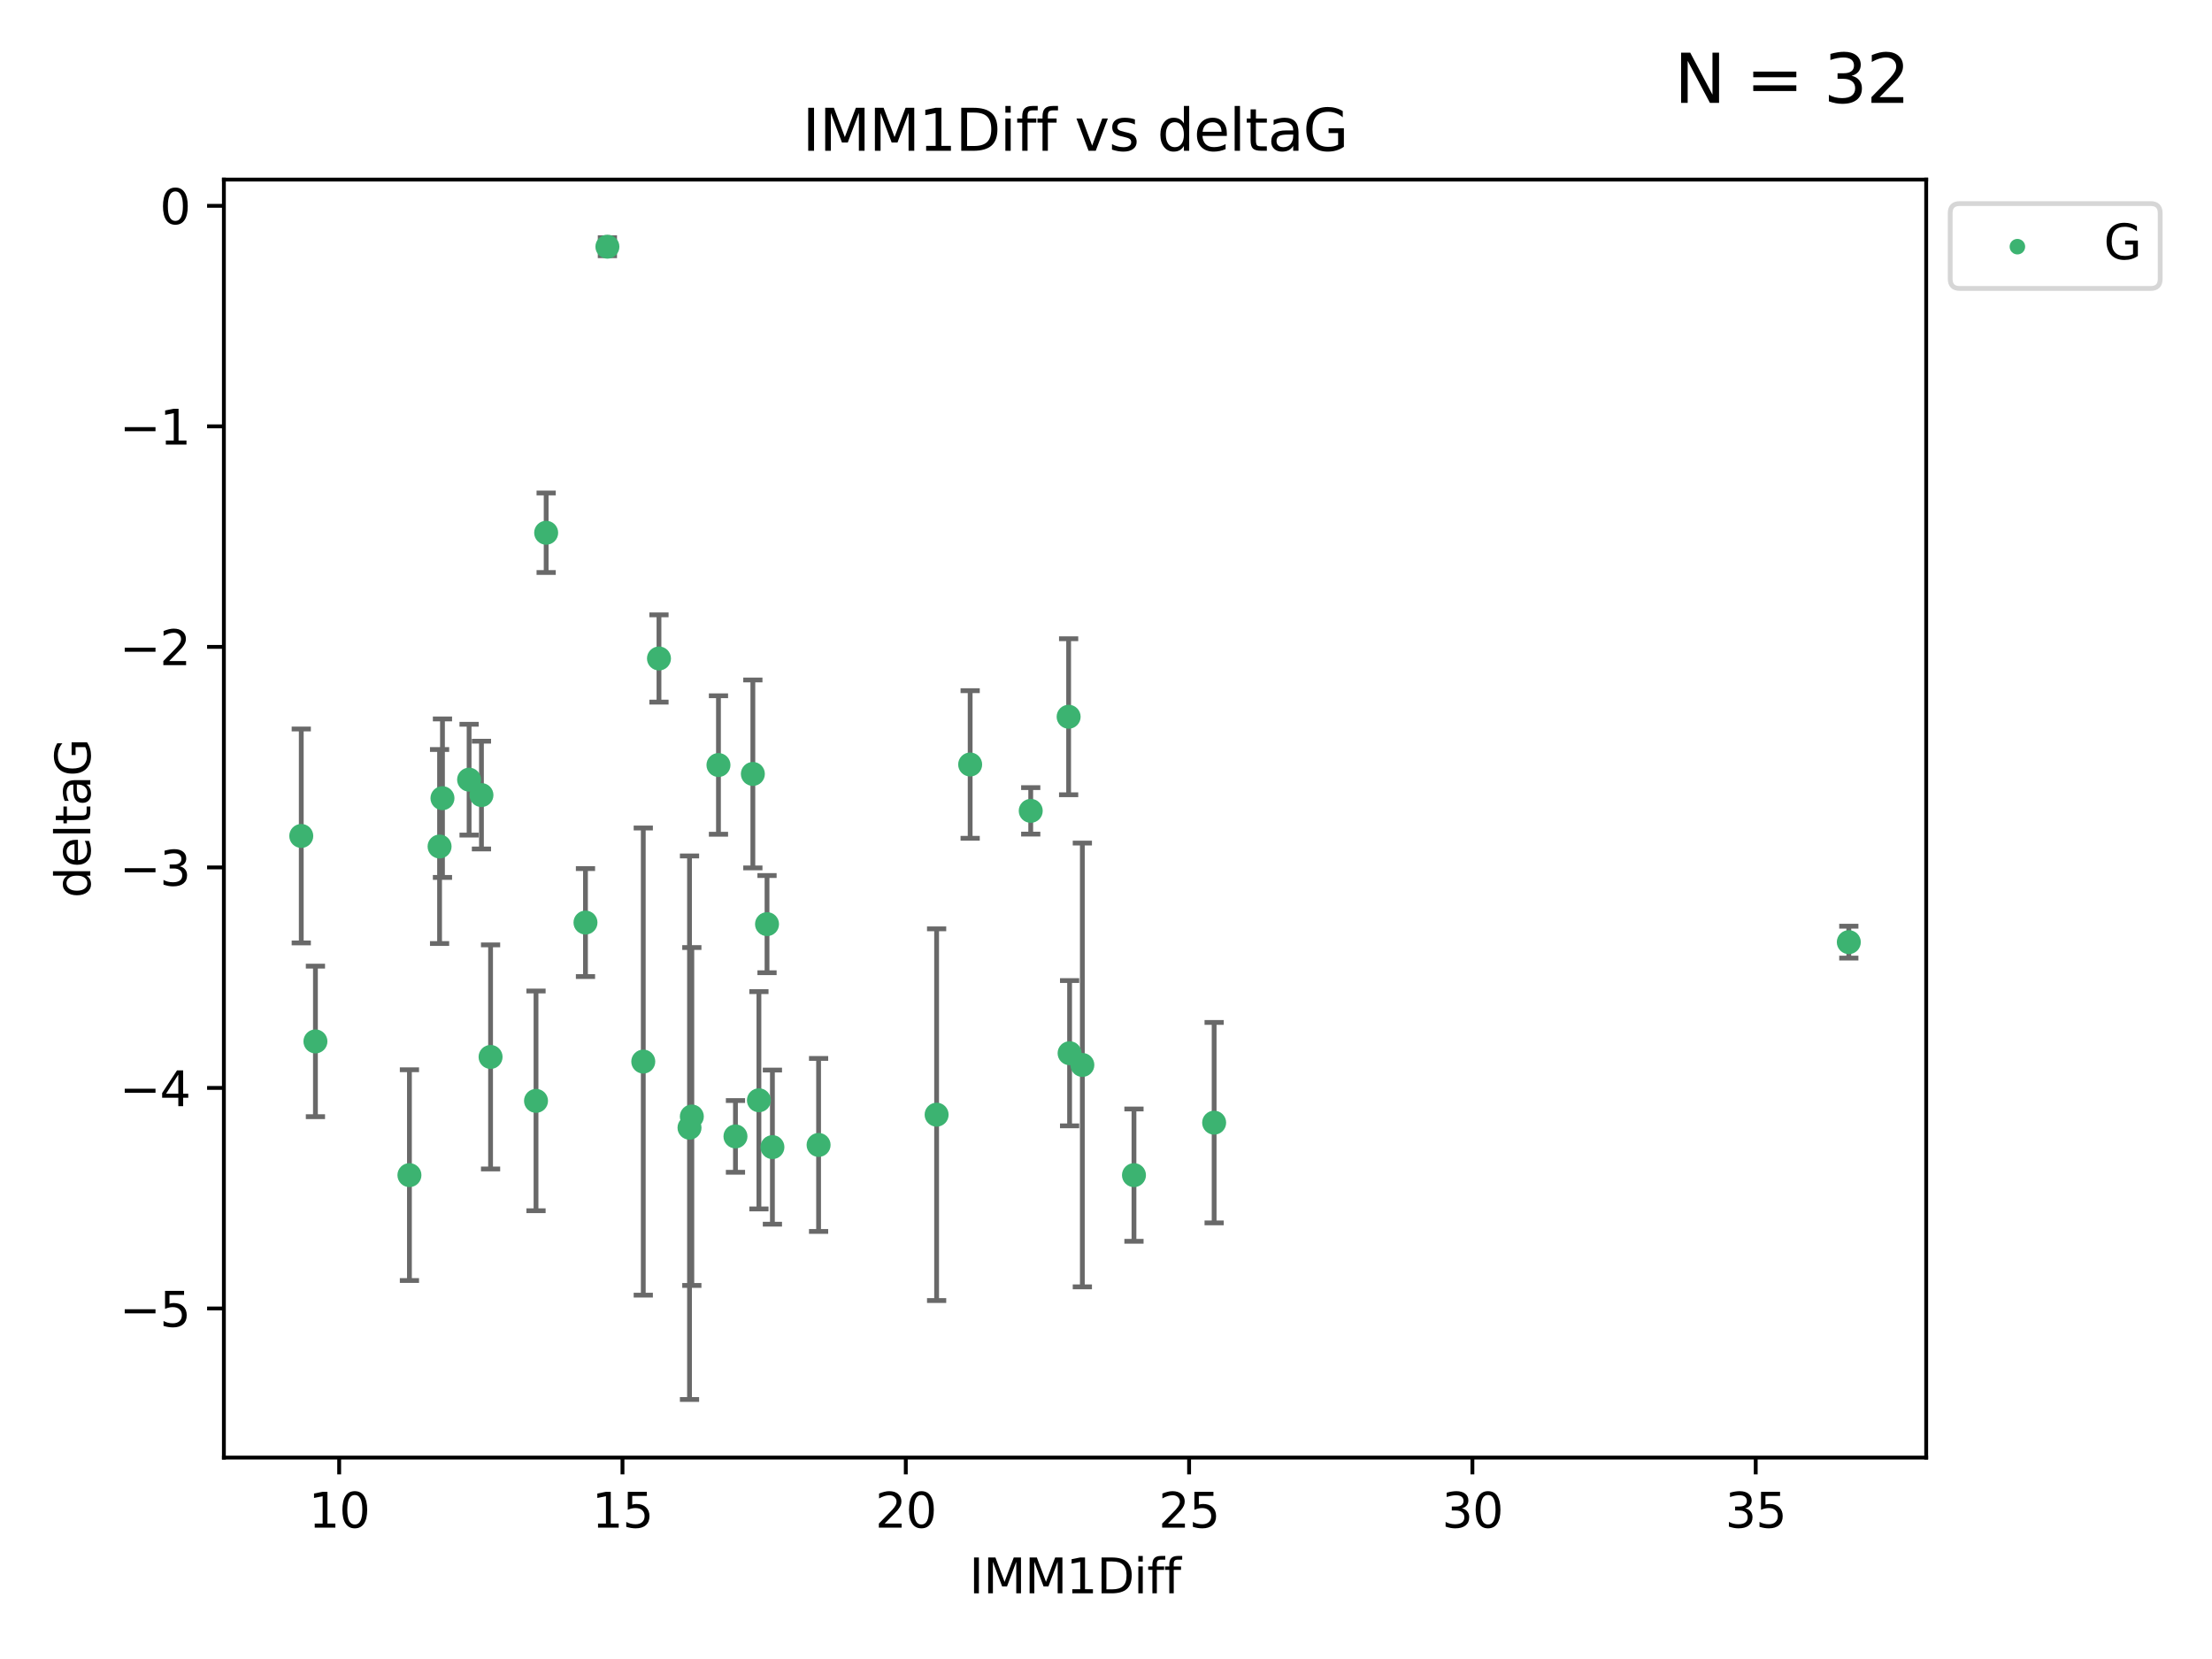 <?xml version="1.0" encoding="utf-8" standalone="no"?>
<!DOCTYPE svg PUBLIC "-//W3C//DTD SVG 1.1//EN"
  "http://www.w3.org/Graphics/SVG/1.1/DTD/svg11.dtd">
<svg xmlns:xlink="http://www.w3.org/1999/xlink" width="460.8pt" height="345.6pt" viewBox="0 0 460.8 345.6" xmlns="http://www.w3.org/2000/svg" version="1.1">
 <defs>
  <style type="text/css">*{stroke-linejoin: round; stroke-linecap: butt}</style>
 </defs>
 <g id="figure_1">
  <g id="patch_1">
   <path d="M 0 345.6 
L 460.8 345.6 
L 460.8 0 
L 0 0 
z
" style="fill: #ffffff"/>
  </g>
  <g id="axes_1">
   <g id="patch_2">
    <path d="M 46.64 303.64 
L 401.26 303.64 
L 401.26 37.411 
L 46.64 37.411 
z
" style="fill: #ffffff"/>
   </g>
   <g id="PathCollection_1">
    <defs>
     <path id="m1376b47a7f" d="M 0 1.118 
C 0.297 1.118 0.581 1 0.791 0.791 
C 1 0.581 1.118 0.297 1.118 0 
C 1.118 -0.297 1 -0.581 0.791 -0.791 
C 0.581 -1 0.297 -1.118 0 -1.118 
C -0.297 -1.118 -0.581 -1 -0.791 -0.791 
C -1 -0.581 -1.118 -0.297 -1.118 0 
C -1.118 0.297 -1 0.581 -0.791 0.791 
C -0.581 1 -0.297 1.118 0 1.118 
z
" style="stroke: #3cb371"/>
    </defs>
    <g clip-path="url(#p62e98fd9be)">
     <use xlink:href="#m1376b47a7f" x="85.292" y="244.801" style="fill: #3cb371; stroke: #3cb371"/>
     <use xlink:href="#m1376b47a7f" x="170.527" y="238.51" style="fill: #3cb371; stroke: #3cb371"/>
     <use xlink:href="#m1376b47a7f" x="143.638" y="234.926" style="fill: #3cb371; stroke: #3cb371"/>
     <use xlink:href="#m1376b47a7f" x="252.928" y="233.872" style="fill: #3cb371; stroke: #3cb371"/>
     <use xlink:href="#m1376b47a7f" x="158.097" y="229.207" style="fill: #3cb371; stroke: #3cb371"/>
     <use xlink:href="#m1376b47a7f" x="153.211" y="236.736" style="fill: #3cb371; stroke: #3cb371"/>
     <use xlink:href="#m1376b47a7f" x="160.907" y="238.966" style="fill: #3cb371; stroke: #3cb371"/>
     <use xlink:href="#m1376b47a7f" x="236.226" y="244.803" style="fill: #3cb371; stroke: #3cb371"/>
     <use xlink:href="#m1376b47a7f" x="121.966" y="192.187" style="fill: #3cb371; stroke: #3cb371"/>
     <use xlink:href="#m1376b47a7f" x="144.122" y="232.587" style="fill: #3cb371; stroke: #3cb371"/>
     <use xlink:href="#m1376b47a7f" x="159.785" y="192.513" style="fill: #3cb371; stroke: #3cb371"/>
     <use xlink:href="#m1376b47a7f" x="195.114" y="232.207" style="fill: #3cb371; stroke: #3cb371"/>
     <use xlink:href="#m1376b47a7f" x="137.276" y="137.174" style="fill: #3cb371; stroke: #3cb371"/>
     <use xlink:href="#m1376b47a7f" x="100.295" y="165.628" style="fill: #3cb371; stroke: #3cb371"/>
     <use xlink:href="#m1376b47a7f" x="91.572" y="176.344" style="fill: #3cb371; stroke: #3cb371"/>
     <use xlink:href="#m1376b47a7f" x="225.473" y="221.848" style="fill: #3cb371; stroke: #3cb371"/>
     <use xlink:href="#m1376b47a7f" x="385.141" y="196.265" style="fill: #3cb371; stroke: #3cb371"/>
     <use xlink:href="#m1376b47a7f" x="113.775" y="110.983" style="fill: #3cb371; stroke: #3cb371"/>
     <use xlink:href="#m1376b47a7f" x="134.006" y="221.145" style="fill: #3cb371; stroke: #3cb371"/>
     <use xlink:href="#m1376b47a7f" x="222.817" y="219.405" style="fill: #3cb371; stroke: #3cb371"/>
     <use xlink:href="#m1376b47a7f" x="202.101" y="159.258" style="fill: #3cb371; stroke: #3cb371"/>
     <use xlink:href="#m1376b47a7f" x="149.67" y="159.368" style="fill: #3cb371; stroke: #3cb371"/>
     <use xlink:href="#m1376b47a7f" x="62.759" y="174.144" style="fill: #3cb371; stroke: #3cb371"/>
     <use xlink:href="#m1376b47a7f" x="97.722" y="162.417" style="fill: #3cb371; stroke: #3cb371"/>
     <use xlink:href="#m1376b47a7f" x="102.195" y="220.179" style="fill: #3cb371; stroke: #3cb371"/>
     <use xlink:href="#m1376b47a7f" x="111.662" y="229.332" style="fill: #3cb371; stroke: #3cb371"/>
     <use xlink:href="#m1376b47a7f" x="156.834" y="161.225" style="fill: #3cb371; stroke: #3cb371"/>
     <use xlink:href="#m1376b47a7f" x="126.534" y="51.392" style="fill: #3cb371; stroke: #3cb371"/>
     <use xlink:href="#m1376b47a7f" x="92.174" y="166.276" style="fill: #3cb371; stroke: #3cb371"/>
     <use xlink:href="#m1376b47a7f" x="222.616" y="149.313" style="fill: #3cb371; stroke: #3cb371"/>
     <use xlink:href="#m1376b47a7f" x="214.72" y="168.916" style="fill: #3cb371; stroke: #3cb371"/>
     <use xlink:href="#m1376b47a7f" x="65.71" y="216.946" style="fill: #3cb371; stroke: #3cb371"/>
    </g>
   </g>
   <g id="matplotlib.axis_1">
    <g id="xtick_1">
     <g id="line2d_1">
      <defs>
       <path id="m7df5a319a2" d="M 0 0 
L 0 3.5 
" style="stroke: #000000; stroke-width: 0.8"/>
      </defs>
      <g>
       <use xlink:href="#m7df5a319a2" x="70.656" y="303.64" style="stroke: #000000; stroke-width: 0.8"/>
      </g>
     </g>
     <g id="text_1">
      <!-- 10 -->
      <g transform="translate(64.293 318.238)scale(0.1 -0.1)">
       <defs>
        <path id="DejaVuSans-31" d="M 794 531 
L 1825 531 
L 1825 4091 
L 703 3866 
L 703 4441 
L 1819 4666 
L 2450 4666 
L 2450 531 
L 3481 531 
L 3481 0 
L 794 0 
L 794 531 
z
" transform="scale(0.016)"/>
        <path id="DejaVuSans-30" d="M 2034 4250 
Q 1547 4250 1301 3770 
Q 1056 3291 1056 2328 
Q 1056 1369 1301 889 
Q 1547 409 2034 409 
Q 2525 409 2770 889 
Q 3016 1369 3016 2328 
Q 3016 3291 2770 3770 
Q 2525 4250 2034 4250 
z
M 2034 4750 
Q 2819 4750 3233 4129 
Q 3647 3509 3647 2328 
Q 3647 1150 3233 529 
Q 2819 -91 2034 -91 
Q 1250 -91 836 529 
Q 422 1150 422 2328 
Q 422 3509 836 4129 
Q 1250 4750 2034 4750 
z
" transform="scale(0.016)"/>
       </defs>
       <use xlink:href="#DejaVuSans-31"/>
       <use xlink:href="#DejaVuSans-30" x="63.623"/>
      </g>
     </g>
    </g>
    <g id="xtick_2">
     <g id="line2d_2">
      <g>
       <use xlink:href="#m7df5a319a2" x="129.674" y="303.64" style="stroke: #000000; stroke-width: 0.8"/>
      </g>
     </g>
     <g id="text_2">
      <!-- 15 -->
      <g transform="translate(123.312 318.238)scale(0.1 -0.1)">
       <defs>
        <path id="DejaVuSans-35" d="M 691 4666 
L 3169 4666 
L 3169 4134 
L 1269 4134 
L 1269 2991 
Q 1406 3038 1543 3061 
Q 1681 3084 1819 3084 
Q 2600 3084 3056 2656 
Q 3513 2228 3513 1497 
Q 3513 744 3044 326 
Q 2575 -91 1722 -91 
Q 1428 -91 1123 -41 
Q 819 9 494 109 
L 494 744 
Q 775 591 1075 516 
Q 1375 441 1709 441 
Q 2250 441 2565 725 
Q 2881 1009 2881 1497 
Q 2881 1984 2565 2268 
Q 2250 2553 1709 2553 
Q 1456 2553 1204 2497 
Q 953 2441 691 2322 
L 691 4666 
z
" transform="scale(0.016)"/>
       </defs>
       <use xlink:href="#DejaVuSans-31"/>
       <use xlink:href="#DejaVuSans-35" x="63.623"/>
      </g>
     </g>
    </g>
    <g id="xtick_3">
     <g id="line2d_3">
      <g>
       <use xlink:href="#m7df5a319a2" x="188.692" y="303.64" style="stroke: #000000; stroke-width: 0.8"/>
      </g>
     </g>
     <g id="text_3">
      <!-- 20 -->
      <g transform="translate(182.33 318.238)scale(0.1 -0.1)">
       <defs>
        <path id="DejaVuSans-32" d="M 1228 531 
L 3431 531 
L 3431 0 
L 469 0 
L 469 531 
Q 828 903 1448 1529 
Q 2069 2156 2228 2338 
Q 2531 2678 2651 2914 
Q 2772 3150 2772 3378 
Q 2772 3750 2511 3984 
Q 2250 4219 1831 4219 
Q 1534 4219 1204 4116 
Q 875 4013 500 3803 
L 500 4441 
Q 881 4594 1212 4672 
Q 1544 4750 1819 4750 
Q 2544 4750 2975 4387 
Q 3406 4025 3406 3419 
Q 3406 3131 3298 2873 
Q 3191 2616 2906 2266 
Q 2828 2175 2409 1742 
Q 1991 1309 1228 531 
z
" transform="scale(0.016)"/>
       </defs>
       <use xlink:href="#DejaVuSans-32"/>
       <use xlink:href="#DejaVuSans-30" x="63.623"/>
      </g>
     </g>
    </g>
    <g id="xtick_4">
     <g id="line2d_4">
      <g>
       <use xlink:href="#m7df5a319a2" x="247.711" y="303.64" style="stroke: #000000; stroke-width: 0.8"/>
      </g>
     </g>
     <g id="text_4">
      <!-- 25 -->
      <g transform="translate(241.348 318.238)scale(0.1 -0.1)">
       <use xlink:href="#DejaVuSans-32"/>
       <use xlink:href="#DejaVuSans-35" x="63.623"/>
      </g>
     </g>
    </g>
    <g id="xtick_5">
     <g id="line2d_5">
      <g>
       <use xlink:href="#m7df5a319a2" x="306.729" y="303.64" style="stroke: #000000; stroke-width: 0.8"/>
      </g>
     </g>
     <g id="text_5">
      <!-- 30 -->
      <g transform="translate(300.367 318.238)scale(0.1 -0.1)">
       <defs>
        <path id="DejaVuSans-33" d="M 2597 2516 
Q 3050 2419 3304 2112 
Q 3559 1806 3559 1356 
Q 3559 666 3084 287 
Q 2609 -91 1734 -91 
Q 1441 -91 1130 -33 
Q 819 25 488 141 
L 488 750 
Q 750 597 1062 519 
Q 1375 441 1716 441 
Q 2309 441 2620 675 
Q 2931 909 2931 1356 
Q 2931 1769 2642 2001 
Q 2353 2234 1838 2234 
L 1294 2234 
L 1294 2753 
L 1863 2753 
Q 2328 2753 2575 2939 
Q 2822 3125 2822 3475 
Q 2822 3834 2567 4026 
Q 2313 4219 1838 4219 
Q 1578 4219 1281 4162 
Q 984 4106 628 3988 
L 628 4550 
Q 988 4650 1302 4700 
Q 1616 4750 1894 4750 
Q 2613 4750 3031 4423 
Q 3450 4097 3450 3541 
Q 3450 3153 3228 2886 
Q 3006 2619 2597 2516 
z
" transform="scale(0.016)"/>
       </defs>
       <use xlink:href="#DejaVuSans-33"/>
       <use xlink:href="#DejaVuSans-30" x="63.623"/>
      </g>
     </g>
    </g>
    <g id="xtick_6">
     <g id="line2d_6">
      <g>
       <use xlink:href="#m7df5a319a2" x="365.747" y="303.64" style="stroke: #000000; stroke-width: 0.8"/>
      </g>
     </g>
     <g id="text_6">
      <!-- 35 -->
      <g transform="translate(359.385 318.238)scale(0.1 -0.1)">
       <use xlink:href="#DejaVuSans-33"/>
       <use xlink:href="#DejaVuSans-35" x="63.623"/>
      </g>
     </g>
    </g>
    <g id="text_7">
     <!-- IMM1Diff -->
     <g transform="translate(201.906 331.917)scale(0.1 -0.1)">
      <defs>
       <path id="DejaVuSans-49" d="M 628 4666 
L 1259 4666 
L 1259 0 
L 628 0 
L 628 4666 
z
" transform="scale(0.016)"/>
       <path id="DejaVuSans-4d" d="M 628 4666 
L 1569 4666 
L 2759 1491 
L 3956 4666 
L 4897 4666 
L 4897 0 
L 4281 0 
L 4281 4097 
L 3078 897 
L 2444 897 
L 1241 4097 
L 1241 0 
L 628 0 
L 628 4666 
z
" transform="scale(0.016)"/>
       <path id="DejaVuSans-44" d="M 1259 4147 
L 1259 519 
L 2022 519 
Q 2988 519 3436 956 
Q 3884 1394 3884 2338 
Q 3884 3275 3436 3711 
Q 2988 4147 2022 4147 
L 1259 4147 
z
M 628 4666 
L 1925 4666 
Q 3281 4666 3915 4102 
Q 4550 3538 4550 2338 
Q 4550 1131 3912 565 
Q 3275 0 1925 0 
L 628 0 
L 628 4666 
z
" transform="scale(0.016)"/>
       <path id="DejaVuSans-69" d="M 603 3500 
L 1178 3500 
L 1178 0 
L 603 0 
L 603 3500 
z
M 603 4863 
L 1178 4863 
L 1178 4134 
L 603 4134 
L 603 4863 
z
" transform="scale(0.016)"/>
       <path id="DejaVuSans-66" d="M 2375 4863 
L 2375 4384 
L 1825 4384 
Q 1516 4384 1395 4259 
Q 1275 4134 1275 3809 
L 1275 3500 
L 2222 3500 
L 2222 3053 
L 1275 3053 
L 1275 0 
L 697 0 
L 697 3053 
L 147 3053 
L 147 3500 
L 697 3500 
L 697 3744 
Q 697 4328 969 4595 
Q 1241 4863 1831 4863 
L 2375 4863 
z
" transform="scale(0.016)"/>
      </defs>
      <use xlink:href="#DejaVuSans-49"/>
      <use xlink:href="#DejaVuSans-4d" x="29.492"/>
      <use xlink:href="#DejaVuSans-4d" x="115.771"/>
      <use xlink:href="#DejaVuSans-31" x="202.051"/>
      <use xlink:href="#DejaVuSans-44" x="265.674"/>
      <use xlink:href="#DejaVuSans-69" x="342.676"/>
      <use xlink:href="#DejaVuSans-66" x="370.459"/>
      <use xlink:href="#DejaVuSans-66" x="405.664"/>
     </g>
    </g>
   </g>
   <g id="matplotlib.axis_2">
    <g id="ytick_1">
     <g id="line2d_7">
      <defs>
       <path id="m5bef24d180" d="M 0 0 
L -3.5 0 
" style="stroke: #000000; stroke-width: 0.8"/>
      </defs>
      <g>
       <use xlink:href="#m5bef24d180" x="46.64" y="272.58" style="stroke: #000000; stroke-width: 0.8"/>
      </g>
     </g>
     <g id="text_8">
      <!-- −5 -->
      <g transform="translate(24.898 276.379)scale(0.1 -0.1)">
       <defs>
        <path id="DejaVuSans-2212" d="M 678 2272 
L 4684 2272 
L 4684 1741 
L 678 1741 
L 678 2272 
z
" transform="scale(0.016)"/>
       </defs>
       <use xlink:href="#DejaVuSans-2212"/>
       <use xlink:href="#DejaVuSans-35" x="83.789"/>
      </g>
     </g>
    </g>
    <g id="ytick_2">
     <g id="line2d_8">
      <g>
       <use xlink:href="#m5bef24d180" x="46.64" y="226.639" style="stroke: #000000; stroke-width: 0.8"/>
      </g>
     </g>
     <g id="text_9">
      <!-- −4 -->
      <g transform="translate(24.898 230.438)scale(0.1 -0.1)">
       <defs>
        <path id="DejaVuSans-34" d="M 2419 4116 
L 825 1625 
L 2419 1625 
L 2419 4116 
z
M 2253 4666 
L 3047 4666 
L 3047 1625 
L 3713 1625 
L 3713 1100 
L 3047 1100 
L 3047 0 
L 2419 0 
L 2419 1100 
L 313 1100 
L 313 1709 
L 2253 4666 
z
" transform="scale(0.016)"/>
       </defs>
       <use xlink:href="#DejaVuSans-2212"/>
       <use xlink:href="#DejaVuSans-34" x="83.789"/>
      </g>
     </g>
    </g>
    <g id="ytick_3">
     <g id="line2d_9">
      <g>
       <use xlink:href="#m5bef24d180" x="46.64" y="180.698" style="stroke: #000000; stroke-width: 0.8"/>
      </g>
     </g>
     <g id="text_10">
      <!-- −3 -->
      <g transform="translate(24.898 184.498)scale(0.1 -0.1)">
       <use xlink:href="#DejaVuSans-2212"/>
       <use xlink:href="#DejaVuSans-33" x="83.789"/>
      </g>
     </g>
    </g>
    <g id="ytick_4">
     <g id="line2d_10">
      <g>
       <use xlink:href="#m5bef24d180" x="46.64" y="134.758" style="stroke: #000000; stroke-width: 0.8"/>
      </g>
     </g>
     <g id="text_11">
      <!-- −2 -->
      <g transform="translate(24.898 138.557)scale(0.1 -0.1)">
       <use xlink:href="#DejaVuSans-2212"/>
       <use xlink:href="#DejaVuSans-32" x="83.789"/>
      </g>
     </g>
    </g>
    <g id="ytick_5">
     <g id="line2d_11">
      <g>
       <use xlink:href="#m5bef24d180" x="46.64" y="88.817" style="stroke: #000000; stroke-width: 0.8"/>
      </g>
     </g>
     <g id="text_12">
      <!-- −1 -->
      <g transform="translate(24.898 92.616)scale(0.1 -0.1)">
       <use xlink:href="#DejaVuSans-2212"/>
       <use xlink:href="#DejaVuSans-31" x="83.789"/>
      </g>
     </g>
    </g>
    <g id="ytick_6">
     <g id="line2d_12">
      <g>
       <use xlink:href="#m5bef24d180" x="46.64" y="42.876" style="stroke: #000000; stroke-width: 0.8"/>
      </g>
     </g>
     <g id="text_13">
      <!-- 0 -->
      <g transform="translate(33.278 46.676)scale(0.1 -0.1)">
       <use xlink:href="#DejaVuSans-30"/>
      </g>
     </g>
    </g>
    <g id="text_14">
     <!-- deltaG -->
     <g transform="translate(18.818 187.064)rotate(-90)scale(0.1 -0.1)">
      <defs>
       <path id="DejaVuSans-64" d="M 2906 2969 
L 2906 4863 
L 3481 4863 
L 3481 0 
L 2906 0 
L 2906 525 
Q 2725 213 2448 61 
Q 2172 -91 1784 -91 
Q 1150 -91 751 415 
Q 353 922 353 1747 
Q 353 2572 751 3078 
Q 1150 3584 1784 3584 
Q 2172 3584 2448 3432 
Q 2725 3281 2906 2969 
z
M 947 1747 
Q 947 1113 1208 752 
Q 1469 391 1925 391 
Q 2381 391 2643 752 
Q 2906 1113 2906 1747 
Q 2906 2381 2643 2742 
Q 2381 3103 1925 3103 
Q 1469 3103 1208 2742 
Q 947 2381 947 1747 
z
" transform="scale(0.016)"/>
       <path id="DejaVuSans-65" d="M 3597 1894 
L 3597 1613 
L 953 1613 
Q 991 1019 1311 708 
Q 1631 397 2203 397 
Q 2534 397 2845 478 
Q 3156 559 3463 722 
L 3463 178 
Q 3153 47 2828 -22 
Q 2503 -91 2169 -91 
Q 1331 -91 842 396 
Q 353 884 353 1716 
Q 353 2575 817 3079 
Q 1281 3584 2069 3584 
Q 2775 3584 3186 3129 
Q 3597 2675 3597 1894 
z
M 3022 2063 
Q 3016 2534 2758 2815 
Q 2500 3097 2075 3097 
Q 1594 3097 1305 2825 
Q 1016 2553 972 2059 
L 3022 2063 
z
" transform="scale(0.016)"/>
       <path id="DejaVuSans-6c" d="M 603 4863 
L 1178 4863 
L 1178 0 
L 603 0 
L 603 4863 
z
" transform="scale(0.016)"/>
       <path id="DejaVuSans-74" d="M 1172 4494 
L 1172 3500 
L 2356 3500 
L 2356 3053 
L 1172 3053 
L 1172 1153 
Q 1172 725 1289 603 
Q 1406 481 1766 481 
L 2356 481 
L 2356 0 
L 1766 0 
Q 1100 0 847 248 
Q 594 497 594 1153 
L 594 3053 
L 172 3053 
L 172 3500 
L 594 3500 
L 594 4494 
L 1172 4494 
z
" transform="scale(0.016)"/>
       <path id="DejaVuSans-61" d="M 2194 1759 
Q 1497 1759 1228 1600 
Q 959 1441 959 1056 
Q 959 750 1161 570 
Q 1363 391 1709 391 
Q 2188 391 2477 730 
Q 2766 1069 2766 1631 
L 2766 1759 
L 2194 1759 
z
M 3341 1997 
L 3341 0 
L 2766 0 
L 2766 531 
Q 2569 213 2275 61 
Q 1981 -91 1556 -91 
Q 1019 -91 701 211 
Q 384 513 384 1019 
Q 384 1609 779 1909 
Q 1175 2209 1959 2209 
L 2766 2209 
L 2766 2266 
Q 2766 2663 2505 2880 
Q 2244 3097 1772 3097 
Q 1472 3097 1187 3025 
Q 903 2953 641 2809 
L 641 3341 
Q 956 3463 1253 3523 
Q 1550 3584 1831 3584 
Q 2591 3584 2966 3190 
Q 3341 2797 3341 1997 
z
" transform="scale(0.016)"/>
       <path id="DejaVuSans-47" d="M 3809 666 
L 3809 1919 
L 2778 1919 
L 2778 2438 
L 4434 2438 
L 4434 434 
Q 4069 175 3628 42 
Q 3188 -91 2688 -91 
Q 1594 -91 976 548 
Q 359 1188 359 2328 
Q 359 3472 976 4111 
Q 1594 4750 2688 4750 
Q 3144 4750 3555 4637 
Q 3966 4525 4313 4306 
L 4313 3634 
Q 3963 3931 3569 4081 
Q 3175 4231 2741 4231 
Q 1884 4231 1454 3753 
Q 1025 3275 1025 2328 
Q 1025 1384 1454 906 
Q 1884 428 2741 428 
Q 3075 428 3337 486 
Q 3600 544 3809 666 
z
" transform="scale(0.016)"/>
      </defs>
      <use xlink:href="#DejaVuSans-64"/>
      <use xlink:href="#DejaVuSans-65" x="63.477"/>
      <use xlink:href="#DejaVuSans-6c" x="125"/>
      <use xlink:href="#DejaVuSans-74" x="152.783"/>
      <use xlink:href="#DejaVuSans-61" x="191.992"/>
      <use xlink:href="#DejaVuSans-47" x="253.271"/>
     </g>
    </g>
   </g>
   <g id="LineCollection_1">
    <path d="M 85.292 266.756 
L 85.292 222.846 
" clip-path="url(#p62e98fd9be)" style="fill: none; stroke: #696969"/>
    <path d="M 170.527 256.53 
L 170.527 220.491 
" clip-path="url(#p62e98fd9be)" style="fill: none; stroke: #696969"/>
    <path d="M 143.638 291.539 
L 143.638 178.313 
" clip-path="url(#p62e98fd9be)" style="fill: none; stroke: #696969"/>
    <path d="M 252.928 254.752 
L 252.928 212.992 
" clip-path="url(#p62e98fd9be)" style="fill: none; stroke: #696969"/>
    <path d="M 158.097 251.842 
L 158.097 206.572 
" clip-path="url(#p62e98fd9be)" style="fill: none; stroke: #696969"/>
    <path d="M 153.211 244.208 
L 153.211 229.264 
" clip-path="url(#p62e98fd9be)" style="fill: none; stroke: #696969"/>
    <path d="M 160.907 255.018 
L 160.907 222.914 
" clip-path="url(#p62e98fd9be)" style="fill: none; stroke: #696969"/>
    <path d="M 236.226 258.582 
L 236.226 231.024 
" clip-path="url(#p62e98fd9be)" style="fill: none; stroke: #696969"/>
    <path d="M 121.966 203.432 
L 121.966 180.942 
" clip-path="url(#p62e98fd9be)" style="fill: none; stroke: #696969"/>
    <path d="M 144.122 267.782 
L 144.122 197.392 
" clip-path="url(#p62e98fd9be)" style="fill: none; stroke: #696969"/>
    <path d="M 159.785 202.633 
L 159.785 182.392 
" clip-path="url(#p62e98fd9be)" style="fill: none; stroke: #696969"/>
    <path d="M 195.114 270.925 
L 195.114 193.49 
" clip-path="url(#p62e98fd9be)" style="fill: none; stroke: #696969"/>
    <path d="M 137.276 146.264 
L 137.276 128.083 
" clip-path="url(#p62e98fd9be)" style="fill: none; stroke: #696969"/>
    <path d="M 100.295 176.852 
L 100.295 154.404 
" clip-path="url(#p62e98fd9be)" style="fill: none; stroke: #696969"/>
    <path d="M 91.572 196.549 
L 91.572 156.139 
" clip-path="url(#p62e98fd9be)" style="fill: none; stroke: #696969"/>
    <path d="M 225.473 268.073 
L 225.473 175.623 
" clip-path="url(#p62e98fd9be)" style="fill: none; stroke: #696969"/>
    <path d="M 385.141 199.585 
L 385.141 192.945 
" clip-path="url(#p62e98fd9be)" style="fill: none; stroke: #696969"/>
    <path d="M 113.775 119.265 
L 113.775 102.7 
" clip-path="url(#p62e98fd9be)" style="fill: none; stroke: #696969"/>
    <path d="M 134.006 269.803 
L 134.006 172.488 
" clip-path="url(#p62e98fd9be)" style="fill: none; stroke: #696969"/>
    <path d="M 222.817 234.537 
L 222.817 204.273 
" clip-path="url(#p62e98fd9be)" style="fill: none; stroke: #696969"/>
    <path d="M 202.101 174.634 
L 202.101 143.881 
" clip-path="url(#p62e98fd9be)" style="fill: none; stroke: #696969"/>
    <path d="M 149.67 173.789 
L 149.67 144.947 
" clip-path="url(#p62e98fd9be)" style="fill: none; stroke: #696969"/>
    <path d="M 62.759 196.426 
L 62.759 151.862 
" clip-path="url(#p62e98fd9be)" style="fill: none; stroke: #696969"/>
    <path d="M 97.722 173.959 
L 97.722 150.875 
" clip-path="url(#p62e98fd9be)" style="fill: none; stroke: #696969"/>
    <path d="M 102.195 243.521 
L 102.195 196.837 
" clip-path="url(#p62e98fd9be)" style="fill: none; stroke: #696969"/>
    <path d="M 111.662 252.215 
L 111.662 206.448 
" clip-path="url(#p62e98fd9be)" style="fill: none; stroke: #696969"/>
    <path d="M 156.834 180.799 
L 156.834 141.651 
" clip-path="url(#p62e98fd9be)" style="fill: none; stroke: #696969"/>
    <path d="M 126.534 53.271 
L 126.534 49.513 
" clip-path="url(#p62e98fd9be)" style="fill: none; stroke: #696969"/>
    <path d="M 92.174 182.785 
L 92.174 149.766 
" clip-path="url(#p62e98fd9be)" style="fill: none; stroke: #696969"/>
    <path d="M 222.616 165.563 
L 222.616 133.062 
" clip-path="url(#p62e98fd9be)" style="fill: none; stroke: #696969"/>
    <path d="M 214.72 173.755 
L 214.72 164.078 
" clip-path="url(#p62e98fd9be)" style="fill: none; stroke: #696969"/>
    <path d="M 65.71 232.625 
L 65.71 201.266 
" clip-path="url(#p62e98fd9be)" style="fill: none; stroke: #696969"/>
   </g>
   <g id="line2d_13">
    <defs>
     <path id="mbf2fdc7e67" d="M 2 0 
L -2 -0 
" style="stroke: #696969"/>
    </defs>
    <g clip-path="url(#p62e98fd9be)">
     <use xlink:href="#mbf2fdc7e67" x="85.292" y="266.756" style="fill: #696969; stroke: #696969"/>
     <use xlink:href="#mbf2fdc7e67" x="170.527" y="256.53" style="fill: #696969; stroke: #696969"/>
     <use xlink:href="#mbf2fdc7e67" x="143.638" y="291.539" style="fill: #696969; stroke: #696969"/>
     <use xlink:href="#mbf2fdc7e67" x="252.928" y="254.752" style="fill: #696969; stroke: #696969"/>
     <use xlink:href="#mbf2fdc7e67" x="158.097" y="251.842" style="fill: #696969; stroke: #696969"/>
     <use xlink:href="#mbf2fdc7e67" x="153.211" y="244.208" style="fill: #696969; stroke: #696969"/>
     <use xlink:href="#mbf2fdc7e67" x="160.907" y="255.018" style="fill: #696969; stroke: #696969"/>
     <use xlink:href="#mbf2fdc7e67" x="236.226" y="258.582" style="fill: #696969; stroke: #696969"/>
     <use xlink:href="#mbf2fdc7e67" x="121.966" y="203.432" style="fill: #696969; stroke: #696969"/>
     <use xlink:href="#mbf2fdc7e67" x="144.122" y="267.782" style="fill: #696969; stroke: #696969"/>
     <use xlink:href="#mbf2fdc7e67" x="159.785" y="202.633" style="fill: #696969; stroke: #696969"/>
     <use xlink:href="#mbf2fdc7e67" x="195.114" y="270.925" style="fill: #696969; stroke: #696969"/>
     <use xlink:href="#mbf2fdc7e67" x="137.276" y="146.264" style="fill: #696969; stroke: #696969"/>
     <use xlink:href="#mbf2fdc7e67" x="100.295" y="176.852" style="fill: #696969; stroke: #696969"/>
     <use xlink:href="#mbf2fdc7e67" x="91.572" y="196.549" style="fill: #696969; stroke: #696969"/>
     <use xlink:href="#mbf2fdc7e67" x="225.473" y="268.073" style="fill: #696969; stroke: #696969"/>
     <use xlink:href="#mbf2fdc7e67" x="385.141" y="199.585" style="fill: #696969; stroke: #696969"/>
     <use xlink:href="#mbf2fdc7e67" x="113.775" y="119.265" style="fill: #696969; stroke: #696969"/>
     <use xlink:href="#mbf2fdc7e67" x="134.006" y="269.803" style="fill: #696969; stroke: #696969"/>
     <use xlink:href="#mbf2fdc7e67" x="222.817" y="234.537" style="fill: #696969; stroke: #696969"/>
     <use xlink:href="#mbf2fdc7e67" x="202.101" y="174.634" style="fill: #696969; stroke: #696969"/>
     <use xlink:href="#mbf2fdc7e67" x="149.67" y="173.789" style="fill: #696969; stroke: #696969"/>
     <use xlink:href="#mbf2fdc7e67" x="62.759" y="196.426" style="fill: #696969; stroke: #696969"/>
     <use xlink:href="#mbf2fdc7e67" x="97.722" y="173.959" style="fill: #696969; stroke: #696969"/>
     <use xlink:href="#mbf2fdc7e67" x="102.195" y="243.521" style="fill: #696969; stroke: #696969"/>
     <use xlink:href="#mbf2fdc7e67" x="111.662" y="252.215" style="fill: #696969; stroke: #696969"/>
     <use xlink:href="#mbf2fdc7e67" x="156.834" y="180.799" style="fill: #696969; stroke: #696969"/>
     <use xlink:href="#mbf2fdc7e67" x="126.534" y="53.271" style="fill: #696969; stroke: #696969"/>
     <use xlink:href="#mbf2fdc7e67" x="92.174" y="182.785" style="fill: #696969; stroke: #696969"/>
     <use xlink:href="#mbf2fdc7e67" x="222.616" y="165.563" style="fill: #696969; stroke: #696969"/>
     <use xlink:href="#mbf2fdc7e67" x="214.72" y="173.755" style="fill: #696969; stroke: #696969"/>
     <use xlink:href="#mbf2fdc7e67" x="65.71" y="232.625" style="fill: #696969; stroke: #696969"/>
    </g>
   </g>
   <g id="line2d_14">
    <g clip-path="url(#p62e98fd9be)">
     <use xlink:href="#mbf2fdc7e67" x="85.292" y="222.846" style="fill: #696969; stroke: #696969"/>
     <use xlink:href="#mbf2fdc7e67" x="170.527" y="220.491" style="fill: #696969; stroke: #696969"/>
     <use xlink:href="#mbf2fdc7e67" x="143.638" y="178.313" style="fill: #696969; stroke: #696969"/>
     <use xlink:href="#mbf2fdc7e67" x="252.928" y="212.992" style="fill: #696969; stroke: #696969"/>
     <use xlink:href="#mbf2fdc7e67" x="158.097" y="206.572" style="fill: #696969; stroke: #696969"/>
     <use xlink:href="#mbf2fdc7e67" x="153.211" y="229.264" style="fill: #696969; stroke: #696969"/>
     <use xlink:href="#mbf2fdc7e67" x="160.907" y="222.914" style="fill: #696969; stroke: #696969"/>
     <use xlink:href="#mbf2fdc7e67" x="236.226" y="231.024" style="fill: #696969; stroke: #696969"/>
     <use xlink:href="#mbf2fdc7e67" x="121.966" y="180.942" style="fill: #696969; stroke: #696969"/>
     <use xlink:href="#mbf2fdc7e67" x="144.122" y="197.392" style="fill: #696969; stroke: #696969"/>
     <use xlink:href="#mbf2fdc7e67" x="159.785" y="182.392" style="fill: #696969; stroke: #696969"/>
     <use xlink:href="#mbf2fdc7e67" x="195.114" y="193.49" style="fill: #696969; stroke: #696969"/>
     <use xlink:href="#mbf2fdc7e67" x="137.276" y="128.083" style="fill: #696969; stroke: #696969"/>
     <use xlink:href="#mbf2fdc7e67" x="100.295" y="154.404" style="fill: #696969; stroke: #696969"/>
     <use xlink:href="#mbf2fdc7e67" x="91.572" y="156.139" style="fill: #696969; stroke: #696969"/>
     <use xlink:href="#mbf2fdc7e67" x="225.473" y="175.623" style="fill: #696969; stroke: #696969"/>
     <use xlink:href="#mbf2fdc7e67" x="385.141" y="192.945" style="fill: #696969; stroke: #696969"/>
     <use xlink:href="#mbf2fdc7e67" x="113.775" y="102.7" style="fill: #696969; stroke: #696969"/>
     <use xlink:href="#mbf2fdc7e67" x="134.006" y="172.488" style="fill: #696969; stroke: #696969"/>
     <use xlink:href="#mbf2fdc7e67" x="222.817" y="204.273" style="fill: #696969; stroke: #696969"/>
     <use xlink:href="#mbf2fdc7e67" x="202.101" y="143.881" style="fill: #696969; stroke: #696969"/>
     <use xlink:href="#mbf2fdc7e67" x="149.67" y="144.947" style="fill: #696969; stroke: #696969"/>
     <use xlink:href="#mbf2fdc7e67" x="62.759" y="151.862" style="fill: #696969; stroke: #696969"/>
     <use xlink:href="#mbf2fdc7e67" x="97.722" y="150.875" style="fill: #696969; stroke: #696969"/>
     <use xlink:href="#mbf2fdc7e67" x="102.195" y="196.837" style="fill: #696969; stroke: #696969"/>
     <use xlink:href="#mbf2fdc7e67" x="111.662" y="206.448" style="fill: #696969; stroke: #696969"/>
     <use xlink:href="#mbf2fdc7e67" x="156.834" y="141.651" style="fill: #696969; stroke: #696969"/>
     <use xlink:href="#mbf2fdc7e67" x="126.534" y="49.513" style="fill: #696969; stroke: #696969"/>
     <use xlink:href="#mbf2fdc7e67" x="92.174" y="149.766" style="fill: #696969; stroke: #696969"/>
     <use xlink:href="#mbf2fdc7e67" x="222.616" y="133.062" style="fill: #696969; stroke: #696969"/>
     <use xlink:href="#mbf2fdc7e67" x="214.72" y="164.078" style="fill: #696969; stroke: #696969"/>
     <use xlink:href="#mbf2fdc7e67" x="65.71" y="201.266" style="fill: #696969; stroke: #696969"/>
    </g>
   </g>
   <g id="line2d_15">
    <defs>
     <path id="m5aa155e973" d="M 0 2 
C 0.53 2 1.039 1.789 1.414 1.414 
C 1.789 1.039 2 0.53 2 0 
C 2 -0.53 1.789 -1.039 1.414 -1.414 
C 1.039 -1.789 0.53 -2 0 -2 
C -0.53 -2 -1.039 -1.789 -1.414 -1.414 
C -1.789 -1.039 -2 -0.53 -2 0 
C -2 0.53 -1.789 1.039 -1.414 1.414 
C -1.039 1.789 -0.53 2 0 2 
z
" style="stroke: #3cb371"/>
    </defs>
    <g clip-path="url(#p62e98fd9be)">
     <use xlink:href="#m5aa155e973" x="85.292" y="244.801" style="fill: #3cb371; stroke: #3cb371"/>
     <use xlink:href="#m5aa155e973" x="170.527" y="238.51" style="fill: #3cb371; stroke: #3cb371"/>
     <use xlink:href="#m5aa155e973" x="143.638" y="234.926" style="fill: #3cb371; stroke: #3cb371"/>
     <use xlink:href="#m5aa155e973" x="252.928" y="233.872" style="fill: #3cb371; stroke: #3cb371"/>
     <use xlink:href="#m5aa155e973" x="158.097" y="229.207" style="fill: #3cb371; stroke: #3cb371"/>
     <use xlink:href="#m5aa155e973" x="153.211" y="236.736" style="fill: #3cb371; stroke: #3cb371"/>
     <use xlink:href="#m5aa155e973" x="160.907" y="238.966" style="fill: #3cb371; stroke: #3cb371"/>
     <use xlink:href="#m5aa155e973" x="236.226" y="244.803" style="fill: #3cb371; stroke: #3cb371"/>
     <use xlink:href="#m5aa155e973" x="121.966" y="192.187" style="fill: #3cb371; stroke: #3cb371"/>
     <use xlink:href="#m5aa155e973" x="144.122" y="232.587" style="fill: #3cb371; stroke: #3cb371"/>
     <use xlink:href="#m5aa155e973" x="159.785" y="192.513" style="fill: #3cb371; stroke: #3cb371"/>
     <use xlink:href="#m5aa155e973" x="195.114" y="232.207" style="fill: #3cb371; stroke: #3cb371"/>
     <use xlink:href="#m5aa155e973" x="137.276" y="137.174" style="fill: #3cb371; stroke: #3cb371"/>
     <use xlink:href="#m5aa155e973" x="100.295" y="165.628" style="fill: #3cb371; stroke: #3cb371"/>
     <use xlink:href="#m5aa155e973" x="91.572" y="176.344" style="fill: #3cb371; stroke: #3cb371"/>
     <use xlink:href="#m5aa155e973" x="225.473" y="221.848" style="fill: #3cb371; stroke: #3cb371"/>
     <use xlink:href="#m5aa155e973" x="385.141" y="196.265" style="fill: #3cb371; stroke: #3cb371"/>
     <use xlink:href="#m5aa155e973" x="113.775" y="110.983" style="fill: #3cb371; stroke: #3cb371"/>
     <use xlink:href="#m5aa155e973" x="134.006" y="221.145" style="fill: #3cb371; stroke: #3cb371"/>
     <use xlink:href="#m5aa155e973" x="222.817" y="219.405" style="fill: #3cb371; stroke: #3cb371"/>
     <use xlink:href="#m5aa155e973" x="202.101" y="159.258" style="fill: #3cb371; stroke: #3cb371"/>
     <use xlink:href="#m5aa155e973" x="149.67" y="159.368" style="fill: #3cb371; stroke: #3cb371"/>
     <use xlink:href="#m5aa155e973" x="62.759" y="174.144" style="fill: #3cb371; stroke: #3cb371"/>
     <use xlink:href="#m5aa155e973" x="97.722" y="162.417" style="fill: #3cb371; stroke: #3cb371"/>
     <use xlink:href="#m5aa155e973" x="102.195" y="220.179" style="fill: #3cb371; stroke: #3cb371"/>
     <use xlink:href="#m5aa155e973" x="111.662" y="229.332" style="fill: #3cb371; stroke: #3cb371"/>
     <use xlink:href="#m5aa155e973" x="156.834" y="161.225" style="fill: #3cb371; stroke: #3cb371"/>
     <use xlink:href="#m5aa155e973" x="126.534" y="51.392" style="fill: #3cb371; stroke: #3cb371"/>
     <use xlink:href="#m5aa155e973" x="92.174" y="166.276" style="fill: #3cb371; stroke: #3cb371"/>
     <use xlink:href="#m5aa155e973" x="222.616" y="149.313" style="fill: #3cb371; stroke: #3cb371"/>
     <use xlink:href="#m5aa155e973" x="214.72" y="168.916" style="fill: #3cb371; stroke: #3cb371"/>
     <use xlink:href="#m5aa155e973" x="65.71" y="216.946" style="fill: #3cb371; stroke: #3cb371"/>
    </g>
   </g>
   <g id="patch_3">
    <path d="M 46.64 303.64 
L 46.64 37.411 
" style="fill: none; stroke: #000000; stroke-width: 0.8; stroke-linejoin: miter; stroke-linecap: square"/>
   </g>
   <g id="patch_4">
    <path d="M 401.26 303.64 
L 401.26 37.411 
" style="fill: none; stroke: #000000; stroke-width: 0.8; stroke-linejoin: miter; stroke-linecap: square"/>
   </g>
   <g id="patch_5">
    <path d="M 46.64 303.64 
L 401.26 303.64 
" style="fill: none; stroke: #000000; stroke-width: 0.8; stroke-linejoin: miter; stroke-linecap: square"/>
   </g>
   <g id="patch_6">
    <path d="M 46.64 37.411 
L 401.26 37.411 
" style="fill: none; stroke: #000000; stroke-width: 0.8; stroke-linejoin: miter; stroke-linecap: square"/>
   </g>
   <g id="text_15">
    <!-- N = 32 -->
    <g transform="translate(348.795 21.426)scale(0.14 -0.14)">
     <defs>
      <path id="DejaVuSans-4e" d="M 628 4666 
L 1478 4666 
L 3547 763 
L 3547 4666 
L 4159 4666 
L 4159 0 
L 3309 0 
L 1241 3903 
L 1241 0 
L 628 0 
L 628 4666 
z
" transform="scale(0.016)"/>
      <path id="DejaVuSans-20" transform="scale(0.016)"/>
      <path id="DejaVuSans-3d" d="M 678 2906 
L 4684 2906 
L 4684 2381 
L 678 2381 
L 678 2906 
z
M 678 1631 
L 4684 1631 
L 4684 1100 
L 678 1100 
L 678 1631 
z
" transform="scale(0.016)"/>
     </defs>
     <use xlink:href="#DejaVuSans-4e"/>
     <use xlink:href="#DejaVuSans-20" x="74.805"/>
     <use xlink:href="#DejaVuSans-3d" x="106.592"/>
     <use xlink:href="#DejaVuSans-20" x="190.381"/>
     <use xlink:href="#DejaVuSans-33" x="222.168"/>
     <use xlink:href="#DejaVuSans-32" x="285.791"/>
    </g>
   </g>
   <g id="text_16">
    <!-- IMM1Diff vs deltaG -->
    <g transform="translate(167.161 31.411)scale(0.12 -0.12)">
     <defs>
      <path id="DejaVuSans-76" d="M 191 3500 
L 800 3500 
L 1894 563 
L 2988 3500 
L 3597 3500 
L 2284 0 
L 1503 0 
L 191 3500 
z
" transform="scale(0.016)"/>
      <path id="DejaVuSans-73" d="M 2834 3397 
L 2834 2853 
Q 2591 2978 2328 3040 
Q 2066 3103 1784 3103 
Q 1356 3103 1142 2972 
Q 928 2841 928 2578 
Q 928 2378 1081 2264 
Q 1234 2150 1697 2047 
L 1894 2003 
Q 2506 1872 2764 1633 
Q 3022 1394 3022 966 
Q 3022 478 2636 193 
Q 2250 -91 1575 -91 
Q 1294 -91 989 -36 
Q 684 19 347 128 
L 347 722 
Q 666 556 975 473 
Q 1284 391 1588 391 
Q 1994 391 2212 530 
Q 2431 669 2431 922 
Q 2431 1156 2273 1281 
Q 2116 1406 1581 1522 
L 1381 1569 
Q 847 1681 609 1914 
Q 372 2147 372 2553 
Q 372 3047 722 3315 
Q 1072 3584 1716 3584 
Q 2034 3584 2315 3537 
Q 2597 3491 2834 3397 
z
" transform="scale(0.016)"/>
     </defs>
     <use xlink:href="#DejaVuSans-49"/>
     <use xlink:href="#DejaVuSans-4d" x="29.492"/>
     <use xlink:href="#DejaVuSans-4d" x="115.771"/>
     <use xlink:href="#DejaVuSans-31" x="202.051"/>
     <use xlink:href="#DejaVuSans-44" x="265.674"/>
     <use xlink:href="#DejaVuSans-69" x="342.676"/>
     <use xlink:href="#DejaVuSans-66" x="370.459"/>
     <use xlink:href="#DejaVuSans-66" x="405.664"/>
     <use xlink:href="#DejaVuSans-20" x="440.869"/>
     <use xlink:href="#DejaVuSans-76" x="472.656"/>
     <use xlink:href="#DejaVuSans-73" x="531.836"/>
     <use xlink:href="#DejaVuSans-20" x="583.936"/>
     <use xlink:href="#DejaVuSans-64" x="615.723"/>
     <use xlink:href="#DejaVuSans-65" x="679.199"/>
     <use xlink:href="#DejaVuSans-6c" x="740.723"/>
     <use xlink:href="#DejaVuSans-74" x="768.506"/>
     <use xlink:href="#DejaVuSans-61" x="807.715"/>
     <use xlink:href="#DejaVuSans-47" x="868.994"/>
    </g>
   </g>
   <g id="legend_1">
    <g id="patch_7">
     <path d="M 408.26 60.089 
L 448.008 60.089 
Q 450.008 60.089 450.008 58.089 
L 450.008 44.411 
Q 450.008 42.411 448.008 42.411 
L 408.26 42.411 
Q 406.26 42.411 406.26 44.411 
L 406.26 58.089 
Q 406.26 60.089 408.26 60.089 
z
" style="fill: #ffffff; opacity: 0.8; stroke: #cccccc; stroke-linejoin: miter"/>
    </g>
    <g id="PathCollection_2">
     <g>
      <use xlink:href="#m1376b47a7f" x="420.26" y="51.385" style="fill: #3cb371; stroke: #3cb371"/>
     </g>
    </g>
    <g id="text_17">
     <!-- G -->
     <g transform="translate(438.26 54.01)scale(0.1 -0.1)">
      <use xlink:href="#DejaVuSans-47"/>
     </g>
    </g>
   </g>
  </g>
 </g>
 <defs>
  <clipPath id="p62e98fd9be">
   <rect x="46.64" y="37.411" width="354.62" height="266.229"/>
  </clipPath>
 </defs>
</svg>
